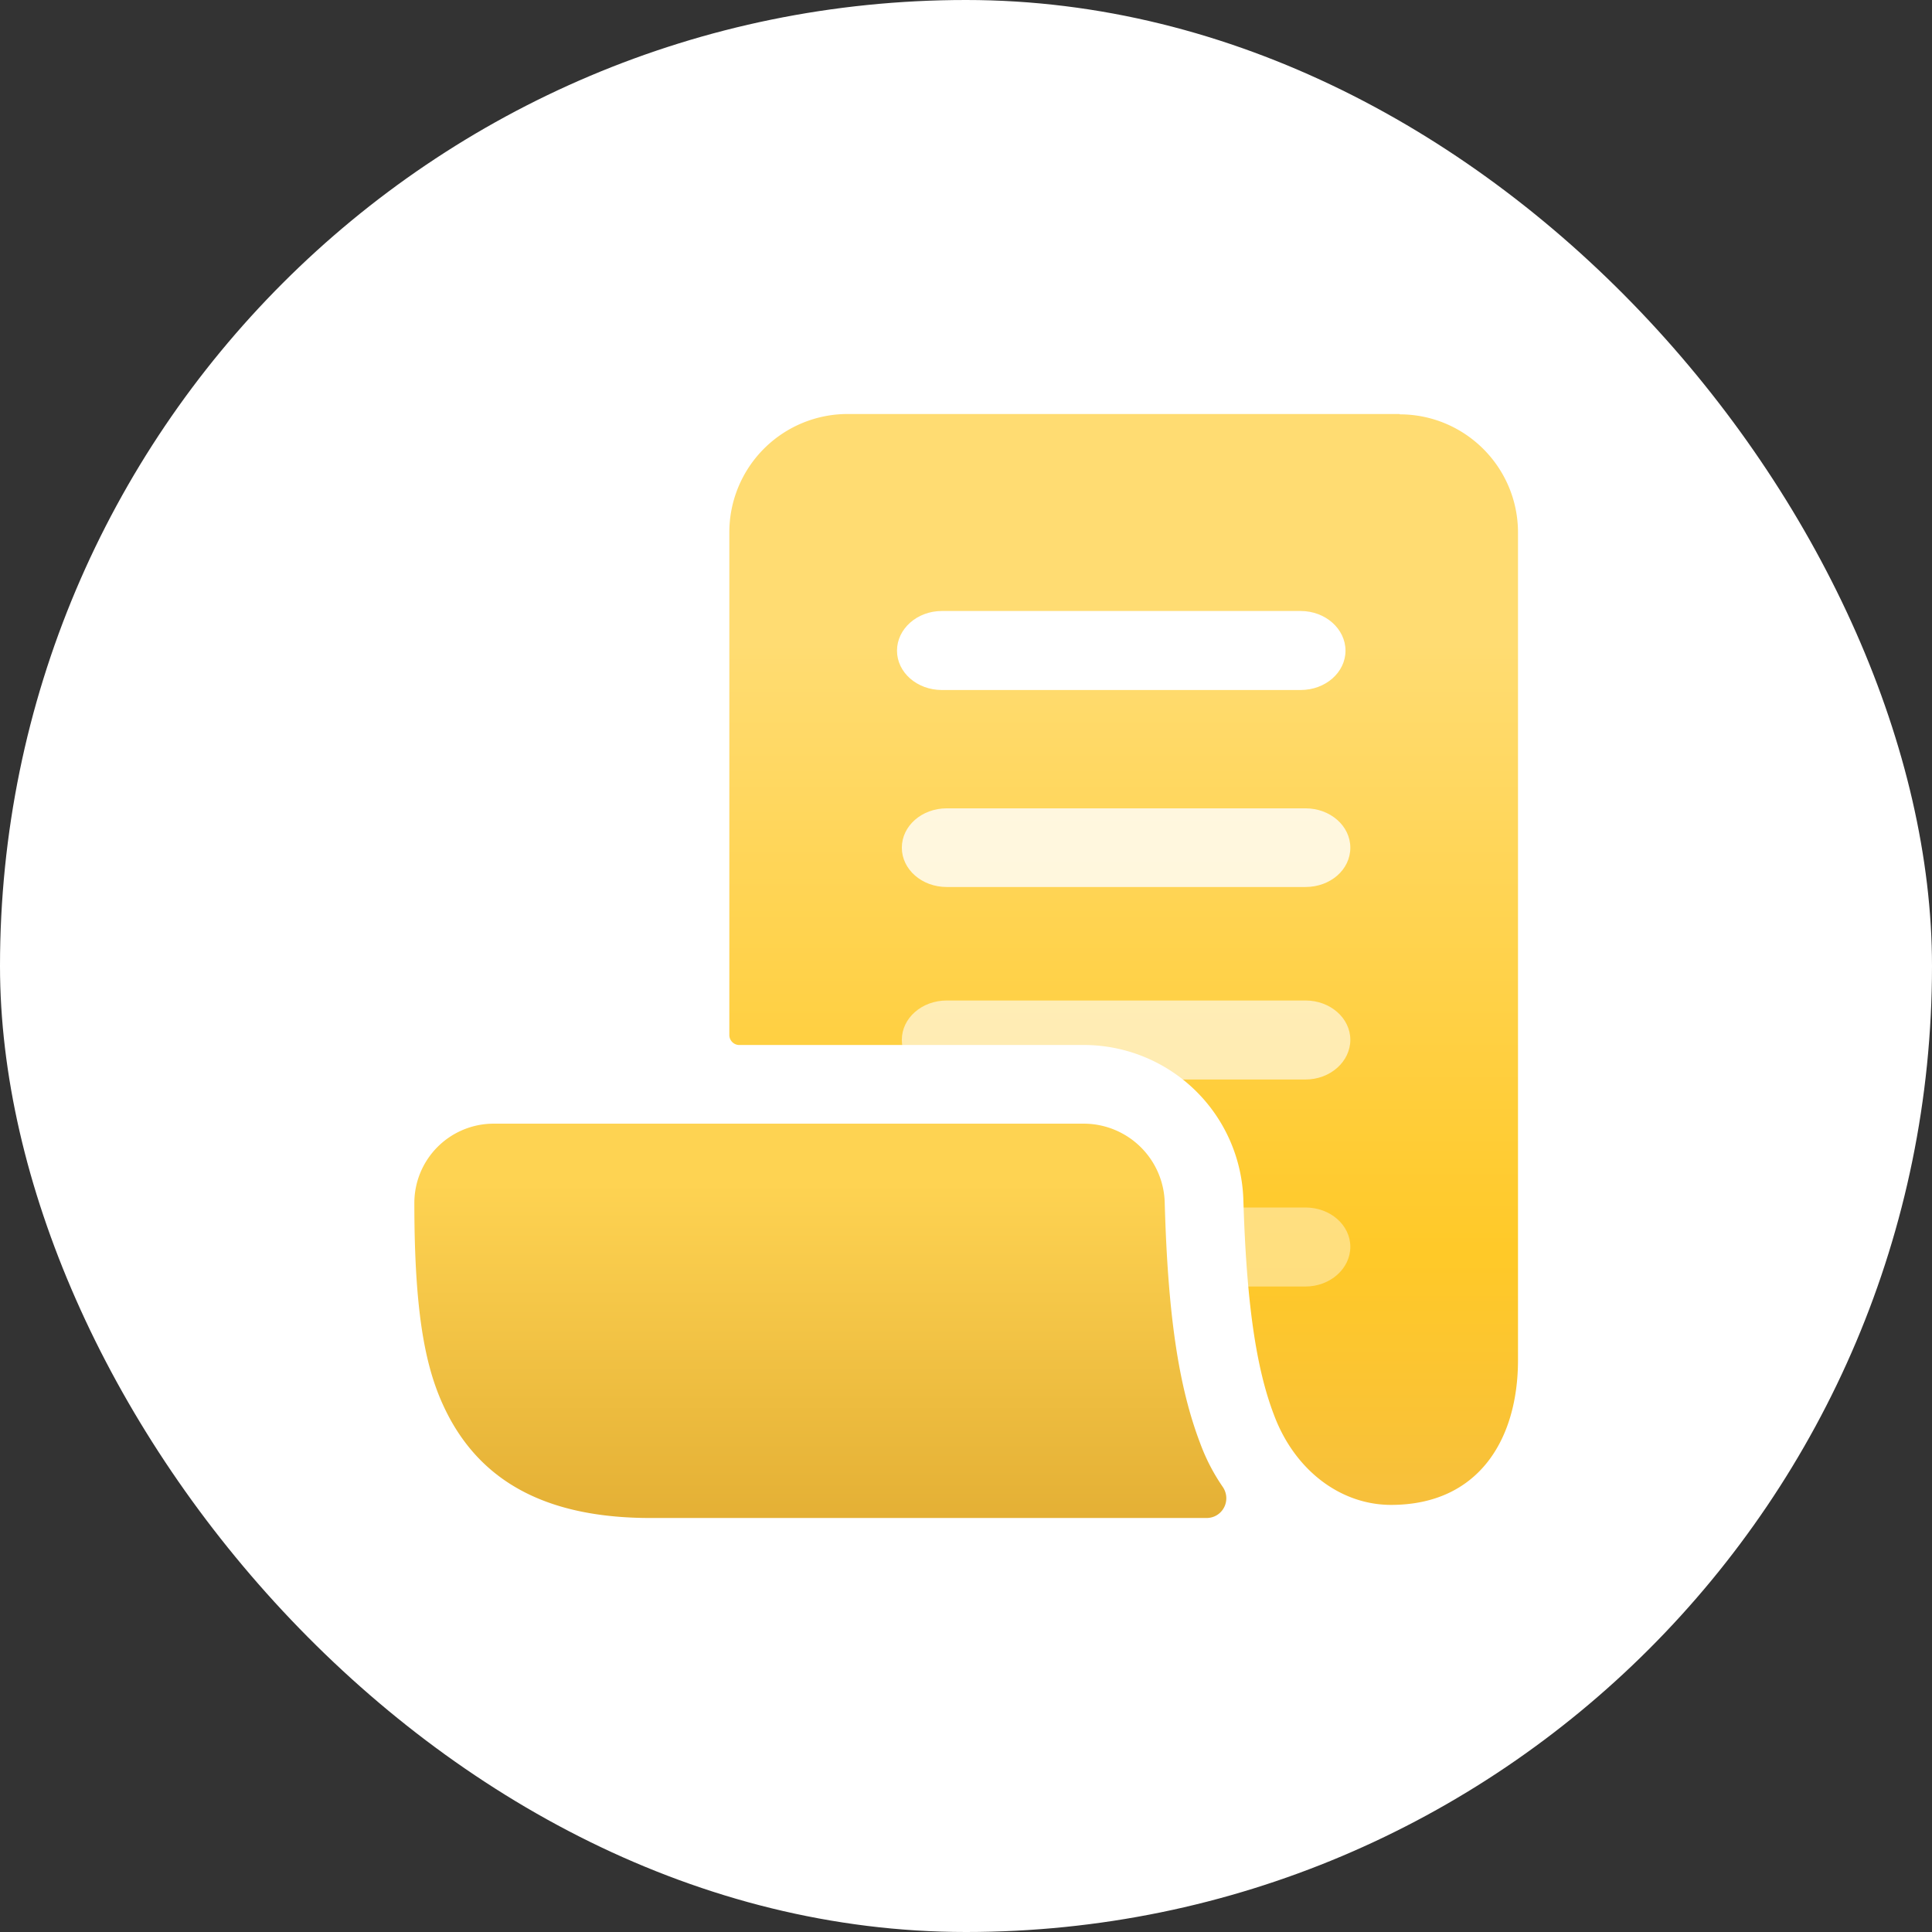 <svg xmlns="http://www.w3.org/2000/svg" fill="none" viewBox="0 0 56 56"><rect x="0" y="0" width="56" height="56" fill="#333333" stroke="none"/><defs/><rect width="56" height="56" fill="#fff" rx="28"/><path fill="url(#paint0_linear)" d="M40.57 12h-16a3.43 3.43 0 00-3.43 3.43V30c0 .16.13.29.29.29h9.9a4.63 4.63 0 014.71 4.51c.09 2.92.36 4.84.89 6.22.6 1.6 1.93 2.6 3.39 2.6 2.54 0 3.68-1.9 3.68-4.2V15.44c0-1.9-1.54-3.43-3.43-3.43z"/><path fill="#fff" d="M37.7 17.71H27.3c-.72 0-1.3.52-1.3 1.15 0 .63.58 1.14 1.3 1.14h10.4c.72 0 1.3-.51 1.3-1.14 0-.63-.58-1.15-1.3-1.15z"/><path fill="#fff" d="M37.84 23.43h-10.4c-.72 0-1.3.51-1.3 1.14 0 .63.58 1.14 1.3 1.14h10.4c.72 0 1.3-.5 1.3-1.14 0-.63-.58-1.14-1.3-1.14z" opacity=".8"/><path fill="#fff" d="M37.84 29h-10.4c-.72 0-1.3.51-1.3 1.14 0 .63.58 1.15 1.3 1.15h10.4c.72 0 1.3-.52 1.3-1.15 0-.63-.58-1.14-1.3-1.14z" opacity=".6"/><path fill="#fff" d="M37.84 35h-10.4c-.72 0-1.3.51-1.3 1.14 0 .63.58 1.15 1.3 1.15h10.4c.72 0 1.3-.52 1.3-1.15 0-.63-.58-1.14-1.3-1.14z" opacity=".4"/><path fill="url(#paint1_linear)" d="M35.45 43.11c-.27-.39-.49-.81-.66-1.27-.63-1.65-.94-3.74-1.03-6.98a2.35 2.35 0 00-2.36-2.29H14.3a2.3 2.3 0 00-2.29 2.3c0 3.6.41 5.1 1.03 6.25C14.1 43.06 16 44 18.86 44h16.11c.46 0 .73-.5.48-.89z"/><defs><linearGradient id="paint0_linear" x1="32.57" x2="32.57" y1="12" y2="43.62" gradientUnits="userSpaceOnUse"><stop offset=".21" stop-color="#FFDC72"/><stop offset=".77" stop-color="#FFC928"/><stop offset="1" stop-color="#F7C03C"/></linearGradient><linearGradient id="paint1_linear" x1="23.77" x2="23.77" y1="32.57" y2="44" gradientUnits="userSpaceOnUse"><stop offset=".15" stop-color="#FED352"/><stop offset="1" stop-color="#E4B035"/></linearGradient></defs></svg>